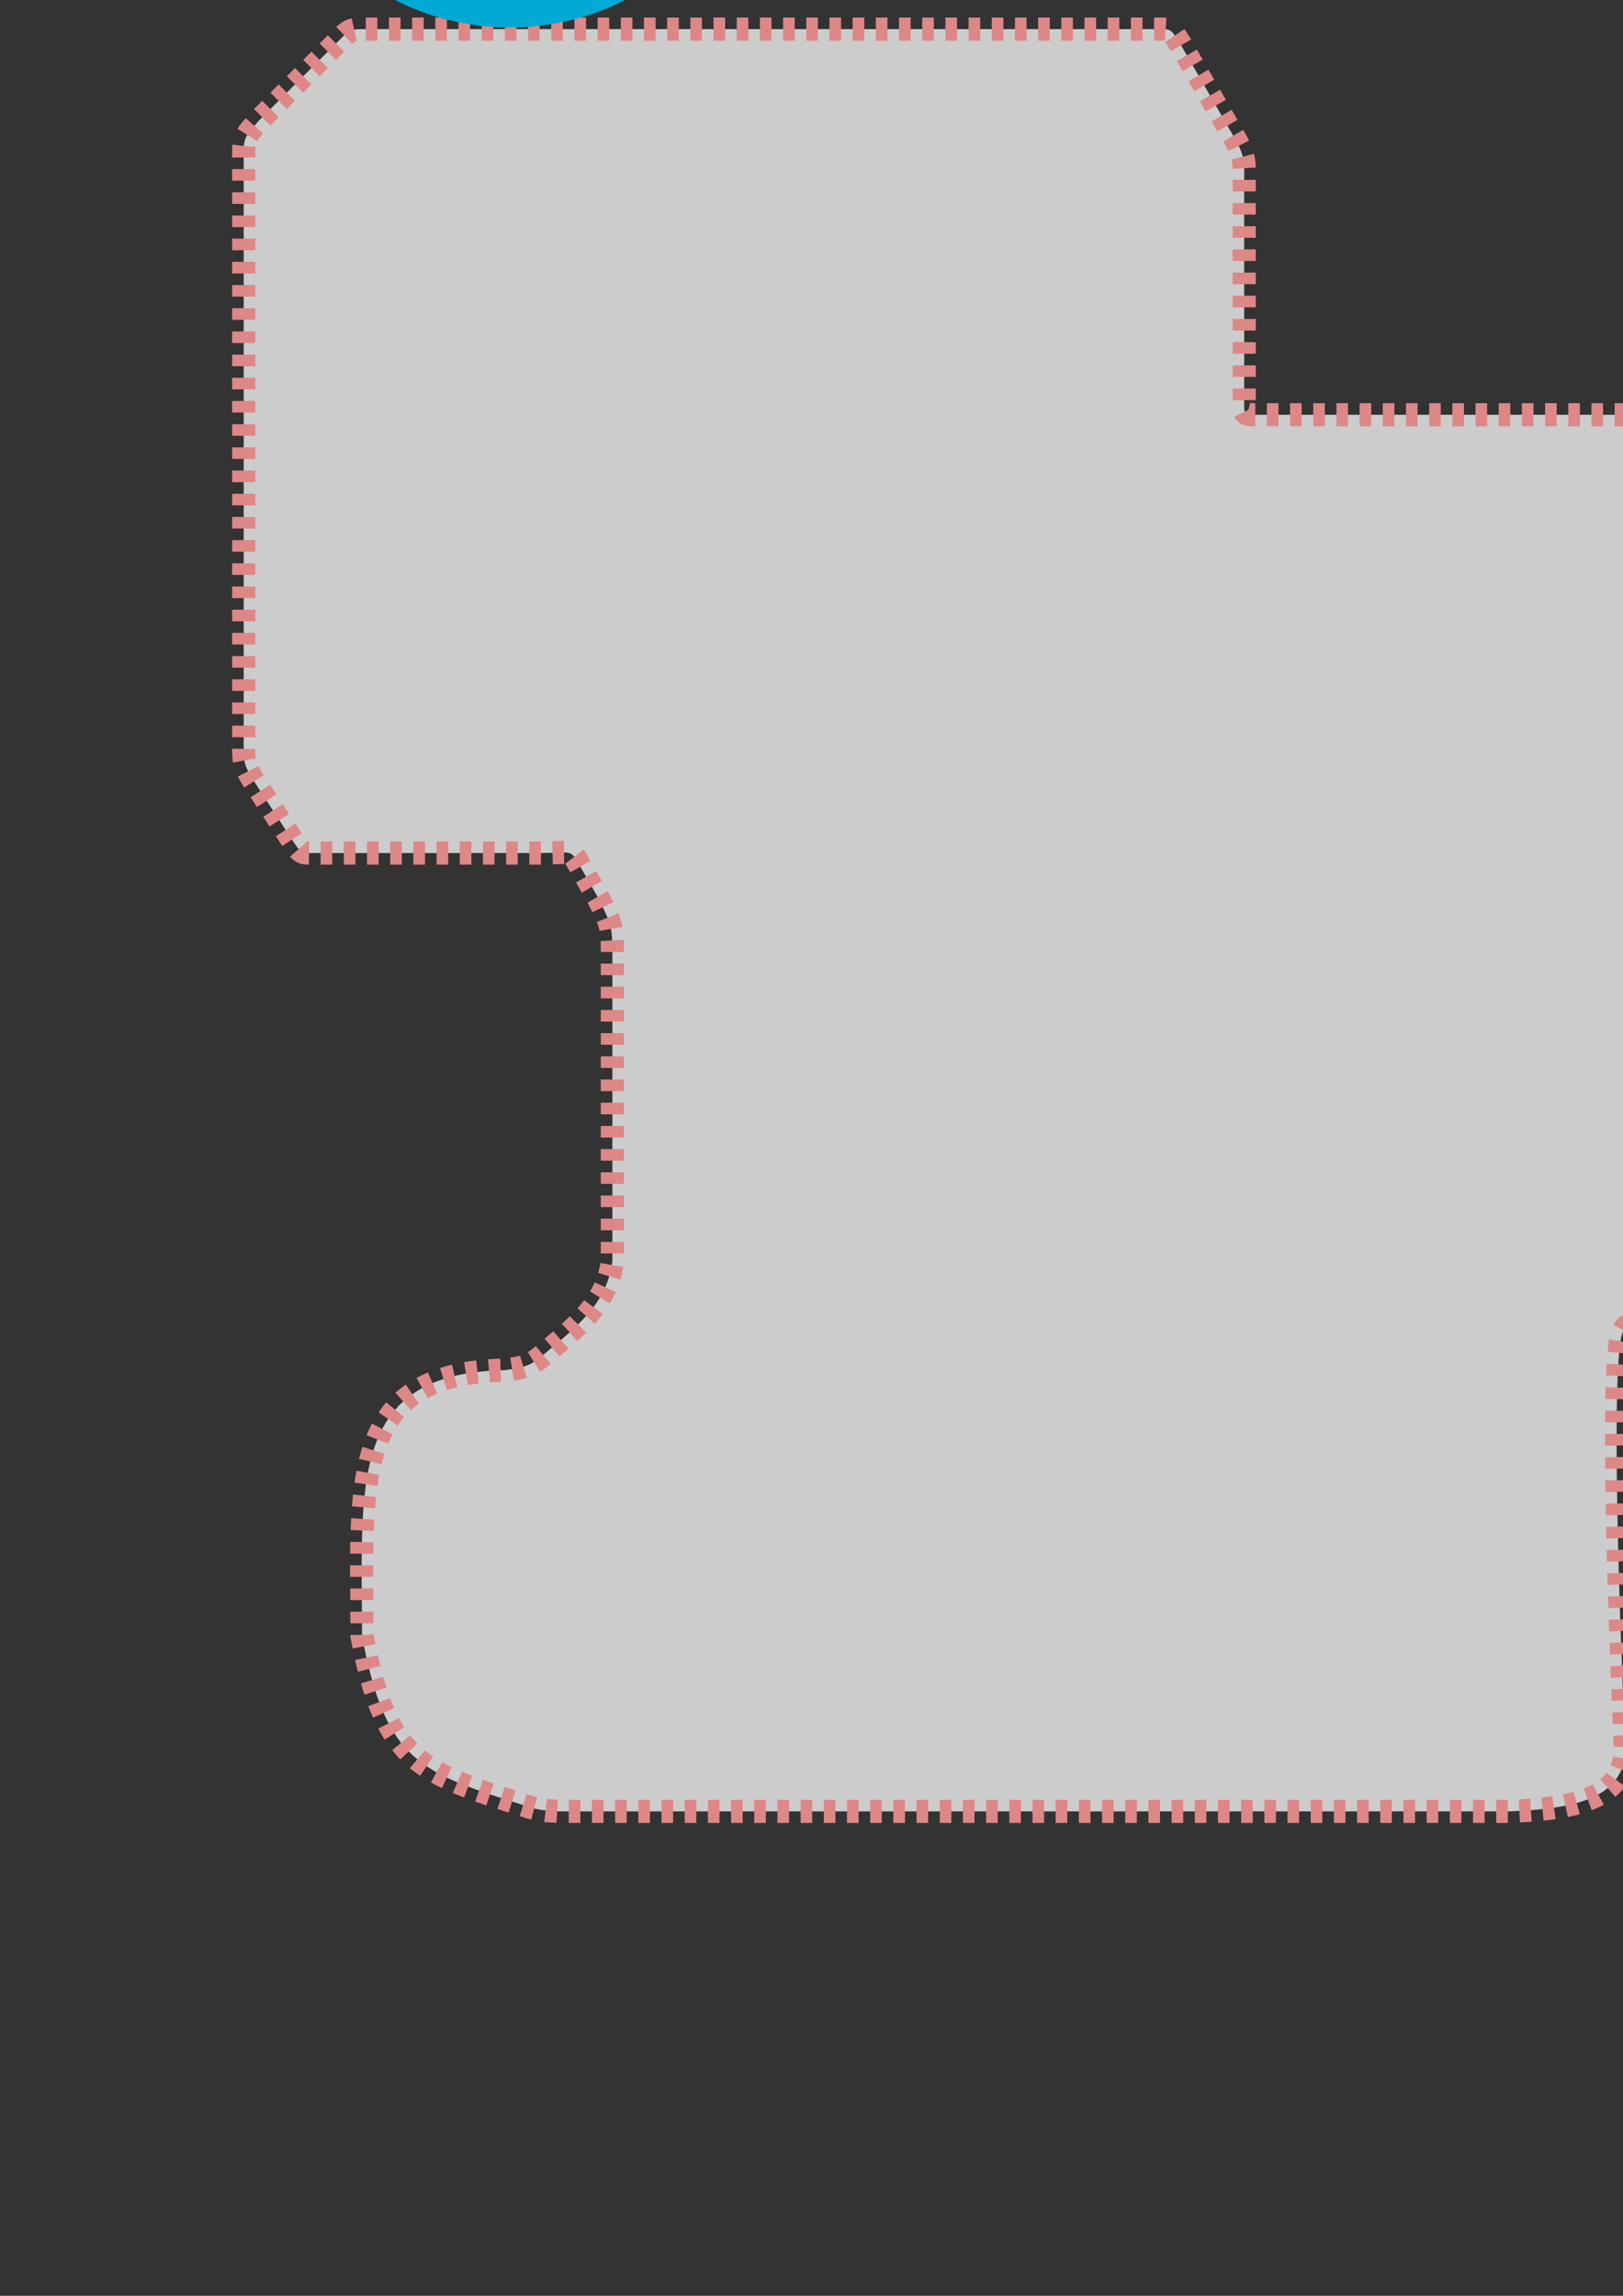 <?xml version="1.0" encoding="UTF-8" standalone="no"?>
<!-- Created with Inkscape (http://www.inkscape.org/) -->

<svg
   xmlns:dc="http://purl.org/dc/elements/1.1/"
   xmlns:cc="http://creativecommons.org/ns#"
   xmlns:rdf="http://www.w3.org/1999/02/22-rdf-syntax-ns#"
   xmlns:svg="http://www.w3.org/2000/svg"
   xmlns="http://www.w3.org/2000/svg"
   xmlns:sodipodi="http://sodipodi.sourceforge.net/DTD/sodipodi-0.dtd"
   xmlns:inkscape="http://www.inkscape.org/namespaces/inkscape"
   width="210mm"
   height="297mm"
   viewBox="0 0 210 297"
   version="1.1"
   id="svg8"
   inkscape:version="0.92.5 (2060ec1f9f, 2020-04-08)"
   sodipodi:docname="pista-b.svg"
   inkscape:export-filename="/home/ivan/dev/js/ia/car/src/temp/p2.png"
   inkscape:export-xdpi="96"
   inkscape:export-ydpi="96">
  <rect x="0" y="0" width="210" height="297" fill="#333333" stroke="none"/>
  <defs
     id="defs2" />
  <sodipodi:namedview
     id="base"
     pagecolor="#ffffff"
     bordercolor="#666666"
     borderopacity="1.0"
     inkscape:pageopacity="0.0"
     inkscape:pageshadow="2"
     inkscape:zoom="0.70737049"
     inkscape:cx="-1539.0317"
     inkscape:cy="798.75831"
     inkscape:document-units="mm"
     inkscape:current-layer="layer1"
     showgrid="false"
     inkscape:window-width="2560"
     inkscape:window-height="995"
     inkscape:window-x="0"
     inkscape:window-y="0"
     inkscape:window-maximized="1"
     showguides="true"
     inkscape:guide-bbox="true" />
  <g
     inkscape:label="Camada 1"
     inkscape:groupmode="layer"
     id="layer1">
    <rect
       style="fill:#44aa00;stroke:#44aa00;stroke-width:1.672;stroke-linecap:round;stroke-miterlimit:4;stroke-dasharray:none;stroke-dashoffset:113.386;stroke-opacity:1"
       id="rect864"
       width="495.359"
       height="250.291"
       x="-576.708"
       y="-57.88"
       inkscape:export-filename="/home/ivan/dev/js/ia/car/src/temp/p3.png"
       inkscape:export-xdpi="96"
       inkscape:export-ydpi="96" />
    <path
       style="fill:#cccccc;stroke:#de8787;stroke-width:3;stroke-linecap:butt;stroke-linejoin:miter;stroke-miterlimit:4;stroke-dasharray:1.5, 1.5;stroke-dashoffset:0;stroke-opacity:1"
       d="M 505.324,89.565 V 34.38 C 504.936,22.252 497.887,16.413 486.425,14.347 h -131.536 c -5.449,-0.022 -9.351,1.945 -9.827,8.315 l 0.756,62.744 c -0.009,3.229 -0.787,5.851 -4.158,6.426 h -85.582 c -3.093,0.157 -2.745,0.123 -4.81,-1.985 L 217.696,55.598 c -2.114,-2.485 -2.316,-1.941 -5.517,-1.941 h -48.042 c -3.571,-0.05 -3.117,0.421 -3.15,-2.499 V 22.56 c 0.073,-2.059 -0.318,-3.095 -1.291,-4.779 L 152.675,5.619 c -1.326,-2.056 -1.063,-1.851 -3.404,-1.851 H 47.241 c -1.547,-0.027 -1.977,0.063 -3.003,1.089 L 33.53,15.565 c -2.203,2.519 -1.997,2.311 -1.997,5.559 V 96.16 c -0.064,2.522 0.145,3.078 1.434,5.062 l 5.004,7.7 c 1.283,1.818 1.043,1.365 3.691,1.431 h 28.331 c 4.743,-0.036 3.625,-0.756 5.878,3.147 l 1.548,2.681 c 1.427,2.942 1.817,3.45 1.817,6.639 v 40.257 c -0.618,5.583 -4.742,8.656 -9.089,12.318 -1.546,1.386 -2.839,1.602 -4.897,1.86 -20.294,0.401 -18.409,14.84 -18.409,34.396 3.098,16.348 7.483,17.639 21.386,22.029 1.38,0.493 2.518,0.574 4.006,0.649 H 195.383 c 8.238,-0.352 15.171,-1.571 14.908,-8.607 0,0 -1.936,-40.563 -0.712,-51.486 0.361,-3.691 1.544,-2.895 4.408,-3.114 16.942,-0.628 87.48,-2.801 101.724,-3.239 1.978,-0.099 2.24,-0.575 3.29,1.334 l 2.283,4.151 c 0.895,2.152 0.749,1.934 -0.642,3.66 l -38.569,36.832 c -1.777,1.404 -1.667,1.792 -1.882,3.937 l -1.42,14.197 c -0.352,2.854 -0.57,2.336 2.163,2.336 h 216.789 c 4.158,0.121 3.424,0.397 6.199,-2.379 l 6.982,-6.982 c 2.274,-2.065 1.985,-1.797 1.876,-4.727 l -1.329,-35.875 c -0.112,-2.143 -0.019,-2.053 -1.469,-3.393 l -30.08,-25.931 c -1.695,-1.238 -1.41,-1.409 -1.349,-3.423 l 0.242,-7.985 c 0.064,-2.052 0.508,-3.075 1.413,-4.705 l 23.424,-42.163 c 1.357,-2.776 1.492,-4.582 1.69,-7.2 z"
       id="path21"
       inkscape:connector-curvature="0"
       inkscape:export-filename="/home/ivan/dev/js/ia/car/src/temp/p2.png"
       inkscape:export-xdpi="96"
       inkscape:export-ydpi="96"
       sodipodi:nodetypes="ccccccccccccccccccccccccccccccccccccccccccccccccccccccccccc" />
    <path
       style="fill:#00aad4;stroke:#de8787;stroke-width:0;stroke-linecap:round;stroke-miterlimit:4;stroke-dasharray:none;stroke-dashoffset:0"
       id="path874"
       sodipodi:type="arc"
       sodipodi:cx="65.987633"
       sodipodi:cy="-20.577936"
       sodipodi:rx="28.508253"
       sodipodi:ry="24.122366"
       sodipodi:start="0"
       sodipodi:end="6.0852301"
       sodipodi:open="true"
       d="M 94.496,-20.578 A 28.508,24.122 0 0 1 67.398,3.515 28.508,24.122 0 0 1 37.619,-18.194 a 28.508,24.122 0 0 1 24.152,-26.241 28.508,24.122 0 0 1 32.168,19.113" />
    <path
       style="fill:#bfbfbf;stroke:#fdf198;stroke-width:2;stroke-linecap:butt;stroke-linejoin:miter;stroke-miterlimit:4;stroke-dasharray:1, 1;stroke-opacity:1;stroke-dashoffset:0"
       d="m -86.894,-42.54 -94.73,-0.132 -8.562,10.064 -43.264,0.402 -4.989,3.137 -5.678,-3.038 -29.12,0.27 16.885,14.224 14.287,0.914 24.866,14.479 18.453,10.537 -33.68,-1.718 -38.232,-27.903 -44.828,-30.449 -26.784,0.282 1.128,82.889 -19.454,8.176 -29.885,0.564 -18.608,-11.277 -1.41,-29.039 -58.361,-0.846 2.537,61.462 14.097,16.352 67.383,-1.41 22.837,22.273 10.714,-9.868 -13.533,-13.533 81.197,0.564 17.762,-17.48 113.338,-0.846 0.564,18.89 -105.444,-2.537 -15.225,16.07 -63.154,-0.564 0.564,26.22 -49.903,-0.846 -1.128,-24.528 h -81.761 l -14.943,-23.119 -2.819,-61.462 17.762,-19.735 115.875,-0.846 -15.788,-11.559 0.282,-12.123 15.225,-11.841 h -219.91 l 22.837,56.387 -21.145,94.448 0.899,85.352 h 338.164 l 17.178,-37.359 -10.412,-18.112 47.797,-0.681 -7.931,16.469 17.287,24.483 80.118,-0.749 1.828,-71.095 -9.304,-12.969 1.128,-27.912 7.33,-5.357 z"
       id="path906"
       inkscape:connector-curvature="0"
       sodipodi:nodetypes="ccccccccccccccccccccccccccccccccccccccccccccccccccccccccccccc"
       inkscape:export-filename="/home/ivan/dev/js/ia/car/src/temp/p3.png"
       inkscape:export-xdpi="96"
       inkscape:export-ydpi="96" />
    <path
       style="fill:#44aa00;fill-opacity:1;stroke:#fdf198;stroke-width:2;stroke-linecap:butt;stroke-linejoin:miter;stroke-miterlimit:4;stroke-dasharray:1, 1;stroke-opacity:1;stroke-dashoffset:0"
       d="m -112.915,-0.583 -64.692,-0.37 -13.467,-18.625 c -11.016,-0.32 -17.707,-0.67 -29.434,-0.375 l 43.522,24.874 25.475,0.864 1.473,18.61 -98.911,-0.873 -45.11,-34.396 -18.326,-0.282 v 49.903 l -45.392,15.506 -47.365,-1.128 -26.502,-22.273 -9.868,-7.33 -4.229,0.846 -0.564,15.506 41.726,17.198 46.519,0.846 46.519,-0.564 27.63,-23.401 154.219,-1.692 5.357,34.114 -9.022,27.066 -110.801,-1.974 -20.863,18.608 h -43.7 l -1.128,19.735 -101.779,-1.974 0.564,-15.225 -77.814,-5.075 -16.916,-31.295 -3.101,-72.739 29.885,-34.114 82.607,-0.846 -0.282,-2.537 -85.99,0.282 h -38.061 l -15.225,124.052 3.001,55.52 9.518,9.92 107.867,-0.753 133.926,2.509 -21.434,-42.386 42.854,-1.41 20.299,-17.198 105.444,1.974 -2.13,37.239 13.328,0.399 -1.611,-47.787 5.639,-41.444 5.639,-4.793 z"
       id="path908"
       inkscape:connector-curvature="0"
       inkscape:export-filename="/home/ivan/dev/js/ia/car/src/temp/p3.png"
       inkscape:export-xdpi="96"
       inkscape:export-ydpi="96"
       sodipodi:nodetypes="ccccccccccccccccccccccccccccccccccccccccccccccccccccc" />
    <path
       style="fill:none;stroke:#000000;stroke-width:2;stroke-linecap:butt;stroke-linejoin:miter;stroke-opacity:1;stroke-miterlimit:4;stroke-dasharray:8,8;stroke-dashoffset:9.2"
       d="m -689.726,-50.107 -50.495,66.953 22.068,60.968"
       id="path941"
       inkscape:connector-curvature="0" />
    <path
       style="fill:none;stroke:#ffffff;stroke-width:1.4;stroke-linecap:butt;stroke-linejoin:miter;stroke-opacity:1;stroke-miterlimit:4;stroke-dasharray:5.6,5.6;stroke-dashoffset:0"
       d="m -155.974,-25.421 h -82.662 l 65.831,40.396 -69.197,-0.748 -49.373,-37.03 -36.656,-0.374 -0.748,53.113 -24.686,16.084 -44.136,0.748 -30.297,-24.686 -1.122,-9.351 -28.053,-0.374 0.748,35.908 12.717,16.458 72.189,1.122 71.441,-0.748 21.694,-15.71 136.524,-2.618 4.862,17.58 -8.603,19.45 h -105.479 l -19.45,16.458 -51.617,-1.122 -2.618,20.946 h -73.311 l -1.87,-17.954 -79.67,-4.488 -15.336,-27.305 -3.366,-65.457 25.809,-26.931 90.143,-1.122 -0.748,-19.45 -165.325,1.122 9.725,44.885 -15.71,93.883 0.374,60.22 13.465,12.343 277.162,1.87 15.71,-13.839 -14.587,-23.564 8.603,-9.351 17.58,-11.969 70.693,-3.74 17.206,13.839 -4.488,13.839 -5.237,15.71 23.938,6.733 27.679,-3.366 9.725,-18.702 -10.847,-42.64 -1.122,-33.289 7.481,-14.962 1.496,-66.953 -7.855,-4.862 z"
       id="path1486"
       inkscape:connector-curvature="0" />
  </g>
</svg>
